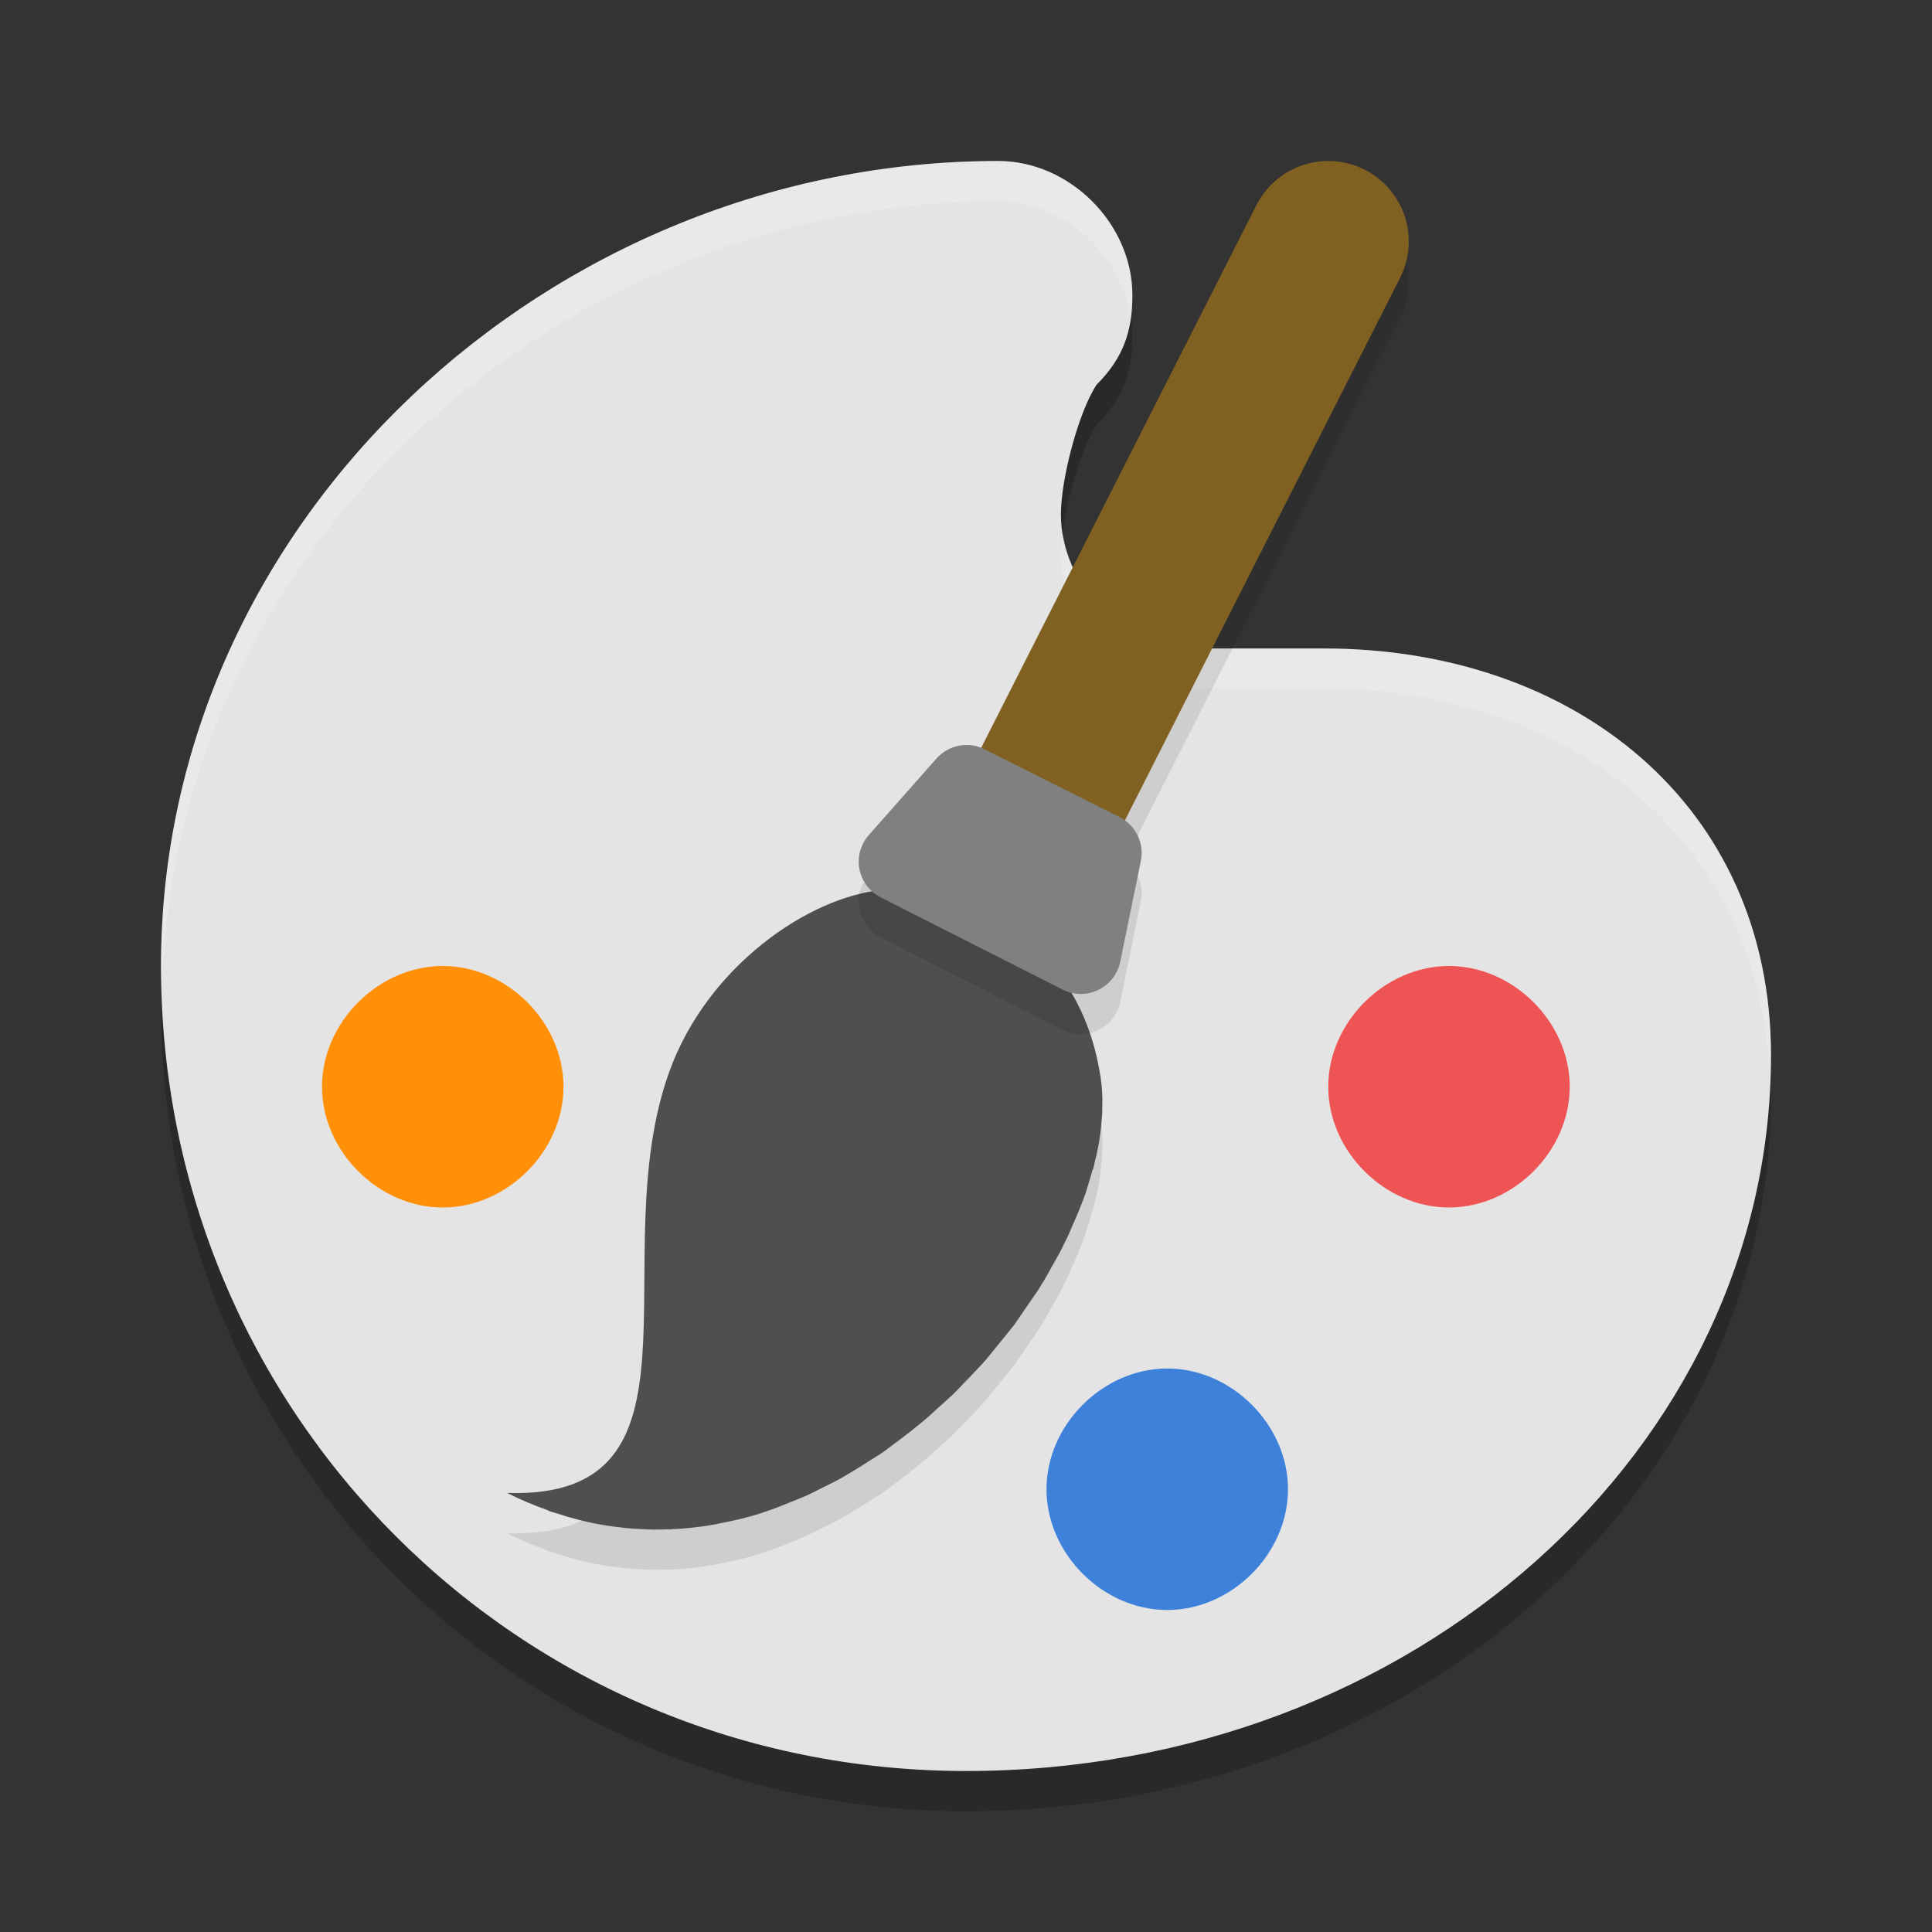 <svg xmlns="http://www.w3.org/2000/svg" width="24" height="24" version="1"><rect width="100%" height="100%" fill="#333333" stroke="none"/><defs>
<linearGradient id="ucPurpleBlue" x1="0%" y1="0%" x2="100%" y2="100%">
  <stop offset="0%" style="stop-color:#B794F4;stop-opacity:1"/>
  <stop offset="100%" style="stop-color:#4299E1;stop-opacity:1"/>
</linearGradient>
</defs>
 <path style="opacity:0.2" d="M 12,22.5 C 6.444,22.5 2,18.055 2,12.5 2,6.944 6.844,2.5 12.4,2.5 c 0.889,0 1.667,0.778 1.667,1.667 0,0.444 -0.111,0.778 -0.444,1.111 -0.222,0.333 -0.444,1.167 -0.444,1.611 0,0.889 0.778,1.667 1.667,1.667 h 1.6 C 19.556,8.555 22,10.5 22,13.611 22,18.5 17.556,22.5 12,22.5 Z"/>
 <path style="fill:#e4e4e4" d="M 12,22 C 6.444,22 2,17.555 2,12 2,6.444 6.844,2 12.4,2 c 0.889,0 1.667,0.778 1.667,1.667 0,0.444 -0.111,0.778 -0.444,1.111 -0.222,0.333 -0.444,1.167 -0.444,1.611 0,0.889 0.778,1.667 1.667,1.667 h 1.6 C 19.556,8.055 22,10 22,13.111 22,18 17.556,22 12,22 Z"/>
 <path style="fill:#ffffff;opacity:0.2" d="M 12.4 2 C 6.845 2 2 6.445 2 12 C 2 12.089 2.011 12.175 2.014 12.264 C 2.15 6.82 6.925 2.5 12.4 2.5 C 13.219 2.5 13.936 3.162 14.045 3.961 C 14.059 3.868 14.066 3.77 14.066 3.666 C 14.066 2.777 13.289 2 12.4 2 z M 13.203 6.629 C 13.192 6.72 13.178 6.815 13.178 6.889 C 13.178 7.778 13.955 8.555 14.844 8.555 L 16.445 8.555 C 19.464 8.555 21.848 10.39 21.986 13.342 C 21.989 13.265 22 13.189 22 13.111 C 22 10 19.556 8.055 16.445 8.055 L 14.844 8.055 C 14.037 8.055 13.328 7.412 13.203 6.629 z"/>
 <path style="fill:#ff9008" d="m 5.5,12 c -0.8,0 -1.5,0.7 -1.5,1.5 0,0.8 0.7,1.5 1.5,1.5 0.8,0 1.5,-0.7 1.5,-1.5 0,-0.8 -0.7,-1.5 -1.5,-1.5 z"/>
 <path style="fill:#3d81db" d="M 14.5,17 C 13.7,17 13,17.7 13,18.5 13,19.3 13.7,20 14.5,20 15.3,20 16,19.3 16,18.5 16,17.7 15.3,17 14.5,17 Z"/>
 <path style="fill:#ef5454" d="m 18,12 c -0.8,0 -1.5,0.7 -1.5,1.5 0,0.8 0.7,1.5 1.5,1.5 0.8,0 1.5,-0.7 1.5,-1.5 0,-0.8 -0.7,-1.5 -1.5,-1.5 z"/>
 <path style="opacity:0.1;fill-rule:evenodd" d="M 10.961,11.555 C 10.046,11.641 8.783,12.506 8.313,13.817 7.483,16.128 8.926,19.129 6.3,19.046 c 0.168,0.086 0.337,0.155 0.505,0.215 0.005,0.003 0.01,0.006 0.016,0.01 0.034,0.012 0.068,0.02 0.102,0.031 0.051,0.016 0.101,0.032 0.152,0.047 0.067,0.019 0.134,0.036 0.202,0.052 0.048,0.011 0.097,0.022 0.145,0.031 0.068,0.013 0.136,0.023 0.204,0.032 0.046,0.006 0.093,0.012 0.139,0.017 0.067,0.007 0.134,0.01 0.201,0.014 0.05,0.002 0.099,0.005 0.149,0.006 0.064,7e-4 0.127,-0.002 0.19,-0.004 0.001,-4.8e-5 0.003,4.9e-5 0.004,0 0.002,9.5e-4 0.005,0.002 0.007,0.003 0.013,-4.99e-4 0.025,-0.003 0.038,-0.004 0.031,-0.002 0.063,-0.003 0.094,-0.005 0.072,-0.005 0.144,-0.014 0.215,-0.022 0.039,-0.005 0.079,-0.009 0.117,-0.015 0.023,-0.004 0.046,-0.008 0.07,-0.012 0.032,-0.005 0.063,-0.012 0.095,-0.019 0.159,-0.03 0.317,-0.067 0.473,-0.114 0.007,-0.002 0.014,-0.005 0.021,-0.007 0.004,-0.001 0.007,-0.003 0.011,-0.004 10e-4,-3.06e-4 0.002,-6.5e-4 0.003,-10e-4 0.013,-0.004 0.025,-0.009 0.038,-0.013 0.119,-0.038 0.235,-0.085 0.35,-0.132 0.061,-0.025 0.123,-0.049 0.183,-0.076 0.069,-0.031 0.136,-0.067 0.204,-0.101 0.008,-0.004 0.016,-0.008 0.024,-0.012 0.058,-0.029 0.117,-0.056 0.174,-0.088 0.054,-0.03 0.106,-0.062 0.16,-0.094 0.066,-0.039 0.13,-0.08 0.195,-0.122 0.064,-0.041 0.13,-0.079 0.193,-0.123 0.019,-0.013 0.038,-0.028 0.057,-0.042 0.027,-0.019 0.053,-0.041 0.079,-0.06 0.066,-0.048 0.131,-0.097 0.195,-0.148 0.064,-0.051 0.128,-0.102 0.191,-0.155 0.043,-0.036 0.083,-0.075 0.124,-0.112 0.001,-0.001 0.003,-0.003 0.004,-0.004 0.053,-0.047 0.106,-0.093 0.157,-0.141 0.014,-0.014 0.03,-0.026 0.044,-0.04 -1.43e-4,6e-4 1.44e-4,0.001 0,0.002 0.004,-0.003 0.006,-0.007 0.01,-0.011 0.045,-0.044 0.087,-0.09 0.131,-0.135 0.048,-0.049 0.096,-0.098 0.143,-0.149 0.038,-0.041 0.078,-0.081 0.115,-0.123 0.009,-0.011 0.019,-0.021 0.028,-0.032 0.041,-0.048 0.078,-0.097 0.118,-0.145 0.015,-0.018 0.029,-0.036 0.044,-0.054 0.039,-0.048 0.078,-0.095 0.116,-0.143 0.026,-0.033 0.053,-0.065 0.078,-0.098 0.011,-0.015 0.02,-0.03 0.03,-0.045 0.037,-0.051 0.069,-0.102 0.105,-0.153 0.022,-0.031 0.044,-0.063 0.065,-0.095 0.029,-0.043 0.061,-0.085 0.089,-0.129 0.014,-0.022 0.026,-0.044 0.04,-0.066 0.015,-0.024 0.03,-0.047 0.044,-0.071 0.031,-0.051 0.057,-0.103 0.086,-0.154 0.043,-0.076 0.087,-0.151 0.126,-0.227 0.009,-0.019 0.017,-0.037 0.026,-0.056 0.001,-0.002 0.002,-0.005 0.003,-0.007 0.014,-0.028 0.03,-0.056 0.043,-0.085 0.02,-0.042 0.035,-0.083 0.054,-0.125 0.036,-0.08 0.071,-0.16 0.102,-0.24 0.013,-0.034 0.027,-0.068 0.039,-0.101 0.007,-0.02 0.015,-0.041 0.023,-0.061 0.011,-0.031 0.018,-0.061 0.028,-0.092 0.024,-0.073 0.044,-0.145 0.063,-0.216 8e-4,0.002 0.003,0.004 0.004,0.007 0.01,-0.036 0.016,-0.071 0.024,-0.107 0.005,-0.021 0.011,-0.042 0.016,-0.063 0.003,-0.013 0.006,-0.027 0.009,-0.04 0.002,-0.011 0.004,-0.021 0.006,-0.032 0.006,-0.029 0.013,-0.059 0.018,-0.088 0.001,-0.009 0.002,-0.017 0.003,-0.025 0.016,-0.098 0.027,-0.193 0.033,-0.287 9e-4,-0.013 0.003,-0.027 0.004,-0.04 1.71e-4,-0.003 8e-4,-0.006 0.001,-0.01 5.5e-4,-0.011 -4.16e-4,-0.022 0,-0.033 9e-4,-0.024 7.5e-4,-0.048 10e-4,-0.072 2.67e-4,-0.032 0.002,-0.064 10e-4,-0.095 -0.003,-0.086 -0.009,-0.172 -0.022,-0.253 -0.078,-0.518 -0.258,-0.93 -0.496,-1.256 l -1.986,-0.965 -0.138,-0.067 -0.013,-0.006 -0.004,-0.002 -10e-4,-10e-4 z"/>
 <path style="opacity:0.1;fill:none;stroke:#000000;stroke-width:2;stroke-linecap:round" d="M 10.569,15.193 16.5,3.5"/>
 <path style="fill:none;stroke:#806121;stroke-width:2;stroke-linecap:round" d="M 10.569,14.693 16.5,3"/>
 <path style="fill:#4f4f4f;fill-rule:evenodd" d="M 10.961,11.055 C 10.046,11.141 8.783,12.006 8.313,13.317 7.483,15.628 8.926,18.629 6.3,18.546 c 0.168,0.086 0.337,0.155 0.505,0.215 0.005,0.003 0.01,0.006 0.016,0.01 0.034,0.012 0.068,0.02 0.102,0.031 0.051,0.016 0.101,0.032 0.152,0.047 0.067,0.019 0.134,0.036 0.202,0.052 0.048,0.011 0.097,0.022 0.145,0.031 0.068,0.013 0.136,0.023 0.204,0.032 0.046,0.006 0.093,0.012 0.139,0.017 0.067,0.007 0.134,0.01 0.201,0.014 0.05,0.002 0.099,0.005 0.149,0.006 0.064,7e-4 0.127,-0.002 0.19,-0.004 0.001,-4.8e-5 0.003,4.9e-5 0.004,0 0.002,9.5e-4 0.005,0.002 0.007,0.003 0.013,-4.99e-4 0.025,-0.003 0.038,-0.004 0.031,-0.002 0.063,-0.003 0.094,-0.005 0.072,-0.005 0.144,-0.014 0.215,-0.022 0.039,-0.005 0.079,-0.009 0.117,-0.015 0.023,-0.004 0.046,-0.008 0.07,-0.012 0.032,-0.005 0.063,-0.012 0.095,-0.019 0.159,-0.03 0.317,-0.067 0.473,-0.114 0.007,-0.002 0.014,-0.005 0.021,-0.007 0.004,-0.001 0.007,-0.003 0.011,-0.004 10e-4,-3.06e-4 0.002,-6.5e-4 0.003,-0.001 0.013,-0.004 0.025,-0.009 0.038,-0.013 0.119,-0.038 0.235,-0.085 0.35,-0.132 0.061,-0.025 0.123,-0.049 0.183,-0.076 0.069,-0.031 0.136,-0.067 0.204,-0.101 0.008,-0.004 0.016,-0.008 0.024,-0.012 0.058,-0.029 0.117,-0.056 0.174,-0.088 0.054,-0.03 0.106,-0.062 0.16,-0.094 0.066,-0.039 0.13,-0.08 0.195,-0.122 0.064,-0.041 0.13,-0.079 0.193,-0.123 0.019,-0.013 0.038,-0.028 0.057,-0.042 0.027,-0.019 0.053,-0.041 0.079,-0.06 0.066,-0.048 0.131,-0.097 0.195,-0.148 0.064,-0.051 0.128,-0.102 0.191,-0.155 0.043,-0.036 0.083,-0.075 0.124,-0.112 0.001,-0.001 0.003,-0.003 0.004,-0.004 0.053,-0.047 0.106,-0.093 0.157,-0.141 0.014,-0.014 0.03,-0.026 0.044,-0.04 -1.43e-4,6e-4 1.44e-4,0.001 0,0.002 0.004,-0.003 0.006,-0.007 0.01,-0.011 0.045,-0.044 0.087,-0.09 0.131,-0.135 0.048,-0.049 0.096,-0.098 0.143,-0.149 0.038,-0.041 0.078,-0.081 0.115,-0.123 0.009,-0.011 0.019,-0.021 0.028,-0.032 0.041,-0.048 0.078,-0.097 0.118,-0.145 0.015,-0.018 0.029,-0.036 0.044,-0.054 0.039,-0.048 0.078,-0.095 0.116,-0.143 0.026,-0.033 0.053,-0.065 0.078,-0.098 0.011,-0.015 0.02,-0.03 0.03,-0.045 0.037,-0.051 0.069,-0.102 0.105,-0.153 0.022,-0.031 0.044,-0.063 0.065,-0.095 0.029,-0.043 0.061,-0.085 0.089,-0.129 0.014,-0.022 0.026,-0.044 0.04,-0.066 0.015,-0.024 0.03,-0.047 0.044,-0.071 0.031,-0.051 0.057,-0.103 0.086,-0.154 0.043,-0.076 0.087,-0.151 0.126,-0.227 0.009,-0.019 0.017,-0.037 0.026,-0.056 0.001,-0.002 0.002,-0.005 0.003,-0.007 0.014,-0.028 0.03,-0.056 0.043,-0.085 0.02,-0.042 0.035,-0.083 0.054,-0.125 0.036,-0.08 0.071,-0.16 0.102,-0.24 0.013,-0.034 0.027,-0.068 0.039,-0.101 0.007,-0.02 0.015,-0.041 0.023,-0.061 0.011,-0.031 0.018,-0.061 0.028,-0.092 0.024,-0.073 0.044,-0.145 0.063,-0.216 8e-4,0.002 0.003,0.004 0.004,0.007 0.01,-0.036 0.016,-0.071 0.024,-0.107 0.005,-0.021 0.011,-0.042 0.016,-0.063 0.003,-0.013 0.006,-0.027 0.009,-0.04 0.002,-0.011 0.004,-0.021 0.006,-0.032 0.006,-0.029 0.013,-0.059 0.018,-0.088 0.001,-0.009 0.002,-0.017 0.003,-0.025 0.016,-0.098 0.027,-0.193 0.033,-0.287 9e-4,-0.013 0.003,-0.027 0.004,-0.04 1.71e-4,-0.003 8e-4,-0.006 0.001,-0.01 5.5e-4,-0.011 -4.16e-4,-0.022 0,-0.033 9e-4,-0.024 7.5e-4,-0.048 10e-4,-0.072 2.67e-4,-0.032 0.002,-0.064 10e-4,-0.095 -0.003,-0.086 -0.009,-0.172 -0.022,-0.253 -0.078,-0.518 -0.258,-0.93 -0.496,-1.256 l -1.986,-0.965 -0.138,-0.067 -0.013,-0.006 -0.004,-0.002 -10e-4,-10e-4 z"/>
 <path style="opacity:0.1;fill-rule:evenodd" d="m 12.074,9.759 c -0.163,-0.022 -0.33,0.038 -0.443,0.166 l -0.839,0.949 c -0.028,0.031 -0.051,0.066 -0.07,0.103 -0.126,0.245 -0.027,0.546 0.219,0.671 l 2.257,1.144 c 0.04,0.021 0.083,0.036 0.127,0.045 0.271,0.055 0.536,-0.12 0.591,-0.39 l 0.256,-1.253 c 0.045,-0.22 -0.064,-0.442 -0.265,-0.544 L 12.233,9.809 c -0.051,-0.026 -0.105,-0.042 -0.16,-0.05 z"/>
 <path style="fill:#808080;fill-rule:evenodd" d="m 12.074,9.259 c -0.163,-0.022 -0.33,0.038 -0.443,0.166 l -0.839,0.949 c -0.028,0.031 -0.051,0.066 -0.07,0.103 -0.126,0.245 -0.027,0.546 0.219,0.671 l 2.257,1.144 c 0.04,0.02 0.083,0.036 0.127,0.045 0.271,0.055 0.536,-0.12 0.591,-0.39 l 0.256,-1.253 c 0.045,-0.22 -0.064,-0.442 -0.265,-0.544 L 12.233,9.309 C 12.182,9.283 12.128,9.266 12.074,9.259 Z"/>
</svg>

